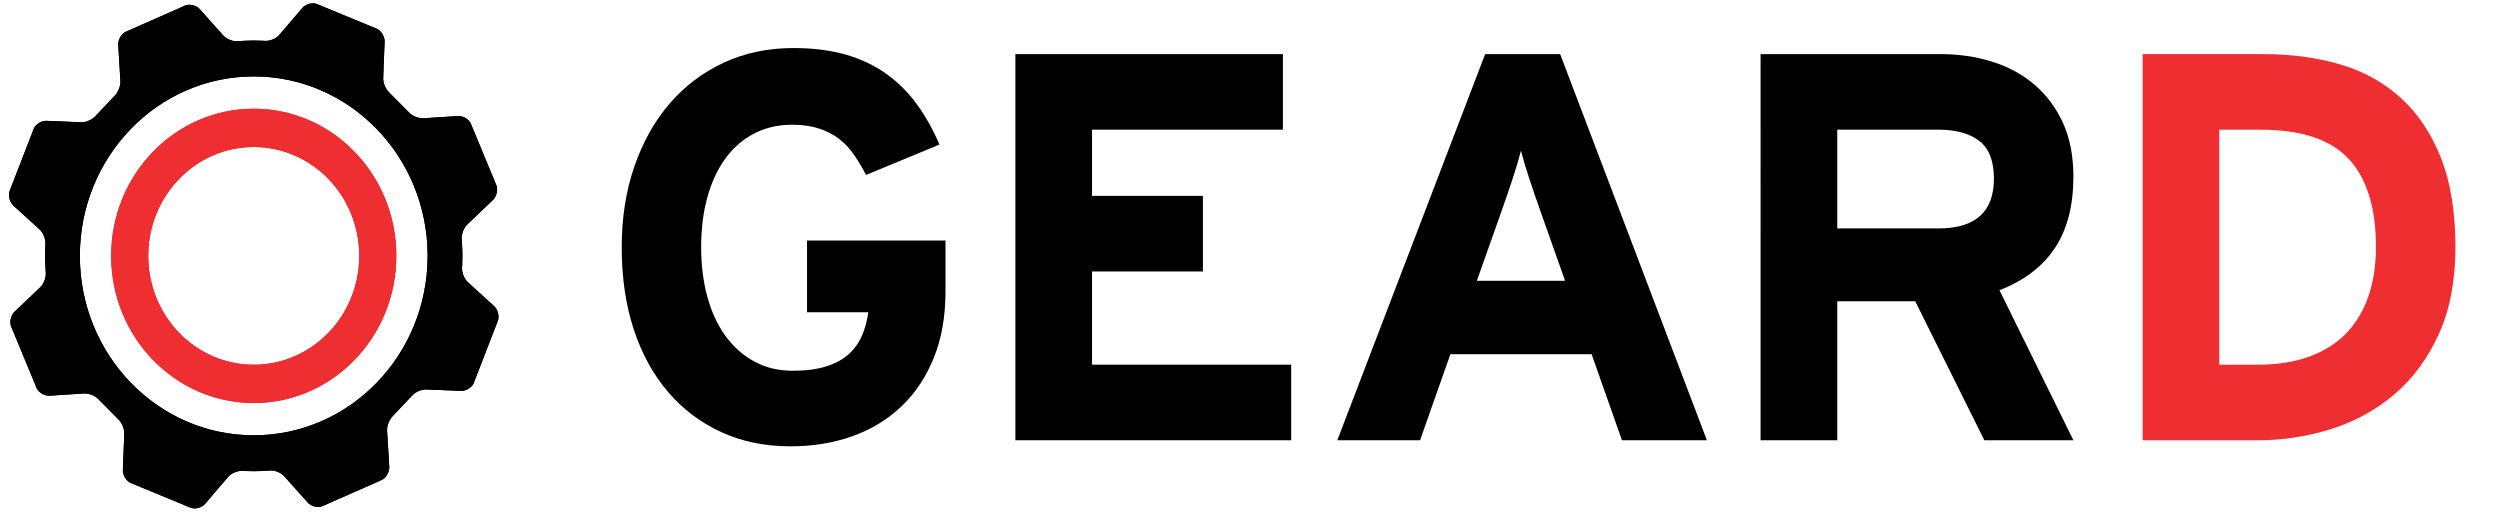 <?xml version="1.0" encoding="utf-8"?>
<!-- Generator: Adobe Illustrator 16.0.4, SVG Export Plug-In . SVG Version: 6.00 Build 0)  -->
<!DOCTYPE svg PUBLIC "-//W3C//DTD SVG 1.1//EN" "http://www.w3.org/Graphics/SVG/1.1/DTD/svg11.dtd">
<svg version="1.1" id="Layer_1" xmlns="http://www.w3.org/2000/svg" xmlns:xlink="http://www.w3.org/1999/xlink" x="0px" y="0px"
	 width="288px" height="60px" viewBox="0 0 288 60" enable-background="new 0 0 288 60" xml:space="preserve">
<g>
	<path d="M107.59,41.182c-0.89,2.219-2.129,4.088-3.718,5.609s-3.475,2.672-5.655,3.453c-2.183,0.781-4.566,1.173-7.149,1.173
		c-2.923,0-5.572-0.54-7.944-1.621c-2.373-1.08-4.417-2.614-6.133-4.606c-1.716-1.989-3.04-4.396-3.972-7.213
		c-0.932-2.815-1.398-5.982-1.398-9.5c0-3.389,0.486-6.492,1.461-9.31c0.974-2.817,2.33-5.232,4.067-7.245
		c1.737-2.012,3.813-3.58,6.228-4.703c2.416-1.122,5.084-1.684,8.007-1.684c2.288,0,4.311,0.254,6.069,0.763
		c1.757,0.508,3.314,1.25,4.671,2.224c1.355,0.975,2.53,2.151,3.526,3.527c0.995,1.377,1.854,2.913,2.574,4.607l-8.452,3.495
		c-0.424-0.804-0.88-1.566-1.366-2.288c-0.487-0.72-1.06-1.334-1.716-1.843c-0.657-0.508-1.43-0.911-2.319-1.208
		c-0.891-0.296-1.929-0.445-3.114-0.445c-1.652,0-3.136,0.35-4.448,1.048c-1.314,0.699-2.415,1.674-3.305,2.923
		c-0.89,1.25-1.568,2.733-2.034,4.449c-0.467,1.716-0.699,3.612-0.699,5.688c0,2.033,0.232,3.917,0.699,5.656
		c0.466,1.737,1.154,3.24,2.065,4.514c0.911,1.271,2.023,2.267,3.336,2.984c1.312,0.723,2.796,1.081,4.448,1.081
		c1.525,0,2.817-0.169,3.877-0.509c1.058-0.34,1.916-0.807,2.573-1.398c0.656-0.593,1.165-1.303,1.525-2.129
		c0.359-0.824,0.604-1.726,0.73-2.699H92.97v-8.263h15.951v5.831C108.925,36.417,108.479,38.963,107.59,41.182z"/>
	<path d="M116.97,50.718V6.233h30.821v8.706h-21.988v7.626h12.773v8.707h-12.773v10.739h22.941v8.706L116.97,50.718L116.97,50.718z"
		/>
	<path d="M186.848,50.718l-3.494-9.913h-16.27l-3.495,9.913h-9.532l17.031-44.484h8.643l16.904,44.484H186.848z M177.441,24.281
		c-0.467-1.312-0.899-2.584-1.303-3.812c-0.402-1.229-0.709-2.266-0.922-3.114c-0.213,0.848-0.52,1.886-0.922,3.114
		c-0.402,1.229-0.837,2.5-1.303,3.812l-2.859,8.07h10.17L177.441,24.281z"/>
	<path d="M228.596,50.718l-7.963-16.015h-8.98v16.015h-8.834V6.233h20.719c2.074,0,4.045,0.286,5.908,0.858
		c1.863,0.572,3.496,1.452,4.896,2.637c1.396,1.187,2.499,2.659,3.306,4.417c0.805,1.759,1.207,3.824,1.207,6.196
		c0,3.348-0.709,6.091-2.129,8.23c-1.42,2.14-3.55,3.76-6.388,4.861l8.517,17.285L228.596,50.718L228.596,50.718z M228.01,16.235
		c-1.128-0.864-2.689-1.296-4.688-1.296h-11.67v11.375h11.67c4.252,0,6.378-1.916,6.378-5.751
		C229.699,18.542,229.137,17.099,228.01,16.235z"/>
	<path fill="#EF2E32" d="M280.925,38.548c-1.293,2.818-3.009,5.127-5.147,6.927c-2.139,1.803-4.573,3.125-7.309,3.975
		c-2.732,0.848-5.519,1.271-8.355,1.271h-13.28V6.233h13.917c3.178,0,6.109,0.392,8.802,1.176c2.689,0.784,5.021,2.065,6.99,3.845
		c1.969,1.78,3.517,4.078,4.64,6.895c1.121,2.818,1.686,6.259,1.686,10.327C282.863,32.374,282.217,35.73,280.925,38.548z
		 M270.587,18.324c-2.083-2.256-5.483-3.384-10.203-3.384h-4.72v27.072h4.4c2.338,0,4.367-0.326,6.09-0.979
		c1.722-0.653,3.135-1.57,4.24-2.751c1.104-1.183,1.936-2.604,2.486-4.271s0.829-3.511,0.829-5.535
		C273.712,23.964,272.671,20.58,270.587,18.324z"/>
</g>
<g>
	<g>
		<g>
			<g>
				<g>
					<path d="M53.896,32.512c-0.407-0.369-0.708-1.121-0.668-1.67c0,0,0.041-0.569,0.041-1.366c0-0.99-0.083-1.924-0.083-1.924
						c-0.049-0.548,0.237-1.307,0.636-1.686l2.967-2.828c0.398-0.379,0.584-1.118,0.414-1.641l-2.985-7.205
						c-0.252-0.489-0.907-0.86-1.456-0.824l-3.992,0.257c-0.549,0.036-1.298-0.271-1.665-0.681l-2.257-2.276
						c-0.408-0.369-0.724-1.121-0.703-1.67l0.162-4.204c0.021-0.55-0.361-1.207-0.85-1.459l-7.008-2.893
						c-0.524-0.167-1.245,0.038-1.603,0.456l-2.675,3.128c-0.357,0.418-1.099,0.726-1.647,0.685c0,0-0.52-0.039-1.293-0.039
						c-0.957,0-1.833,0.082-1.833,0.082c-0.547,0.051-1.296-0.242-1.663-0.652l-2.744-3.066c-0.367-0.41-1.092-0.598-1.612-0.417
						l-6.944,3.064c-0.482,0.265-0.849,0.931-0.816,1.479l0.252,4.183c0.033,0.549-0.265,1.309-0.664,1.688l-2.204,2.331
						c-0.356,0.419-1.097,0.744-1.646,0.722L5.345,13.92c-0.549-0.022-1.196,0.364-1.436,0.858L1.09,22.053
						c-0.158,0.527,0.045,1.261,0.452,1.631l3.024,2.754c0.407,0.371,0.707,1.122,0.668,1.671c0,0-0.041,0.569-0.041,1.367
						c0,0.989,0.083,1.924,0.083,1.924c0.049,0.548-0.237,1.307-0.635,1.687l-2.966,2.826c-0.398,0.38-0.585,1.118-0.415,1.642
						l2.985,7.206c0.252,0.488,0.907,0.859,1.456,0.824l3.991-0.257c0.549-0.035,1.298,0.271,1.665,0.681l2.257,2.273
						c0.408,0.368,0.725,1.12,0.703,1.67l-0.162,4.206c-0.021,0.55,0.361,1.206,0.85,1.459l7.008,2.894
						c0.524,0.167,1.245-0.038,1.603-0.456l2.674-3.128c0.357-0.418,1.099-0.726,1.647-0.685c0,0,0.521,0.039,1.294,0.039
						c0.958,0,1.834-0.082,1.834-0.082c0.547-0.053,1.296,0.24,1.663,0.65l2.744,3.065c0.367,0.41,1.092,0.599,1.612,0.418
						l6.944-3.063c0.482-0.266,0.849-0.932,0.816-1.479l-0.252-4.185c-0.033-0.549,0.265-1.309,0.664-1.688l2.204-2.331
						c0.356-0.42,1.097-0.744,1.646-0.722l4.014,0.164c0.549,0.022,1.196-0.362,1.436-0.857l2.818-7.273
						c0.158-0.526-0.045-1.26-0.452-1.631L53.896,32.512z M29.231,50.146C18.169,50.146,9.2,40.893,9.2,29.475
						c0-11.417,8.969-20.671,20.031-20.671s20.031,9.255,20.031,20.672C49.262,40.893,40.293,50.146,29.231,50.146z"/>
					<path d="M53.896,32.512c-0.407-0.369-0.708-1.121-0.668-1.67c0,0,0.041-0.569,0.041-1.366c0-0.99-0.083-1.924-0.083-1.924
						c-0.049-0.548,0.237-1.307,0.636-1.686l2.967-2.828c0.398-0.379,0.584-1.118,0.414-1.641l-2.985-7.205
						c-0.252-0.489-0.907-0.86-1.456-0.824l-3.992,0.257c-0.549,0.036-1.298-0.271-1.665-0.681l-2.257-2.276
						c-0.408-0.369-0.724-1.121-0.703-1.67l0.162-4.204c0.021-0.55-0.361-1.207-0.85-1.459l-7.008-2.893
						c-0.524-0.167-1.245,0.038-1.603,0.456l-2.675,3.128c-0.357,0.418-1.099,0.726-1.647,0.685c0,0-0.52-0.039-1.293-0.039
						c-0.957,0-1.833,0.082-1.833,0.082c-0.547,0.051-1.296-0.242-1.663-0.652l-2.744-3.066c-0.367-0.41-1.092-0.598-1.612-0.417
						l-6.944,3.064c-0.482,0.265-0.849,0.931-0.816,1.479l0.252,4.183c0.033,0.549-0.265,1.309-0.664,1.688l-2.204,2.331
						c-0.356,0.419-1.097,0.744-1.646,0.722L5.345,13.92c-0.549-0.022-1.196,0.364-1.436,0.858L1.09,22.053
						c-0.158,0.527,0.045,1.261,0.452,1.631l3.024,2.754c0.407,0.371,0.707,1.122,0.668,1.671c0,0-0.041,0.569-0.041,1.367
						c0,0.989,0.083,1.924,0.083,1.924c0.049,0.548-0.237,1.307-0.635,1.687l-2.966,2.826c-0.398,0.38-0.585,1.118-0.415,1.642
						l2.985,7.206c0.252,0.488,0.907,0.859,1.456,0.824l3.991-0.257c0.549-0.035,1.298,0.271,1.665,0.681l2.257,2.273
						c0.408,0.368,0.725,1.12,0.703,1.67l-0.162,4.206c-0.021,0.55,0.361,1.206,0.85,1.459l7.008,2.894
						c0.524,0.167,1.245-0.038,1.603-0.456l2.674-3.128c0.357-0.418,1.099-0.726,1.647-0.685c0,0,0.521,0.039,1.294,0.039
						c0.958,0,1.834-0.082,1.834-0.082c0.547-0.053,1.296,0.24,1.663,0.65l2.744,3.065c0.367,0.41,1.092,0.599,1.612,0.418
						l6.944-3.063c0.482-0.266,0.849-0.932,0.816-1.479l-0.252-4.185c-0.033-0.549,0.265-1.309,0.664-1.688l2.204-2.331
						c0.356-0.42,1.097-0.744,1.646-0.722l4.014,0.164c0.549,0.022,1.196-0.362,1.436-0.857l2.818-7.273
						c0.158-0.526-0.045-1.26-0.452-1.631L53.896,32.512z M29.231,50.146C18.169,50.146,9.2,40.893,9.2,29.475
						c0-11.417,8.969-20.671,20.031-20.671s20.031,9.255,20.031,20.672C49.262,40.893,40.293,50.146,29.231,50.146z"/>
				</g>
			</g>
		</g>
		<g>
			<g>
				<g>
					<path fill="#CA2027" d="M29.231,12.525c-9.071,0-16.426,7.59-16.426,16.95s7.354,16.95,16.426,16.95
						c9.072,0,16.426-7.59,16.426-16.95S38.303,12.525,29.231,12.525z M29.231,42.018c-6.711,0-12.152-5.615-12.152-12.542
						c0-6.927,5.441-12.541,12.152-12.541s12.152,5.614,12.152,12.541C41.383,36.402,35.942,42.018,29.231,42.018z"/>
					<path fill="#EF2E32" d="M29.231,12.525c-9.071,0-16.426,7.59-16.426,16.95s7.354,16.95,16.426,16.95
						c9.072,0,16.426-7.59,16.426-16.95S38.303,12.525,29.231,12.525z M29.231,42.018c-6.711,0-12.152-5.615-12.152-12.542
						c0-6.927,5.441-12.541,12.152-12.541s12.152,5.614,12.152,12.541C41.383,36.402,35.942,42.018,29.231,42.018z"/>
				</g>
			</g>
		</g>
	</g>
</g>
</svg>
